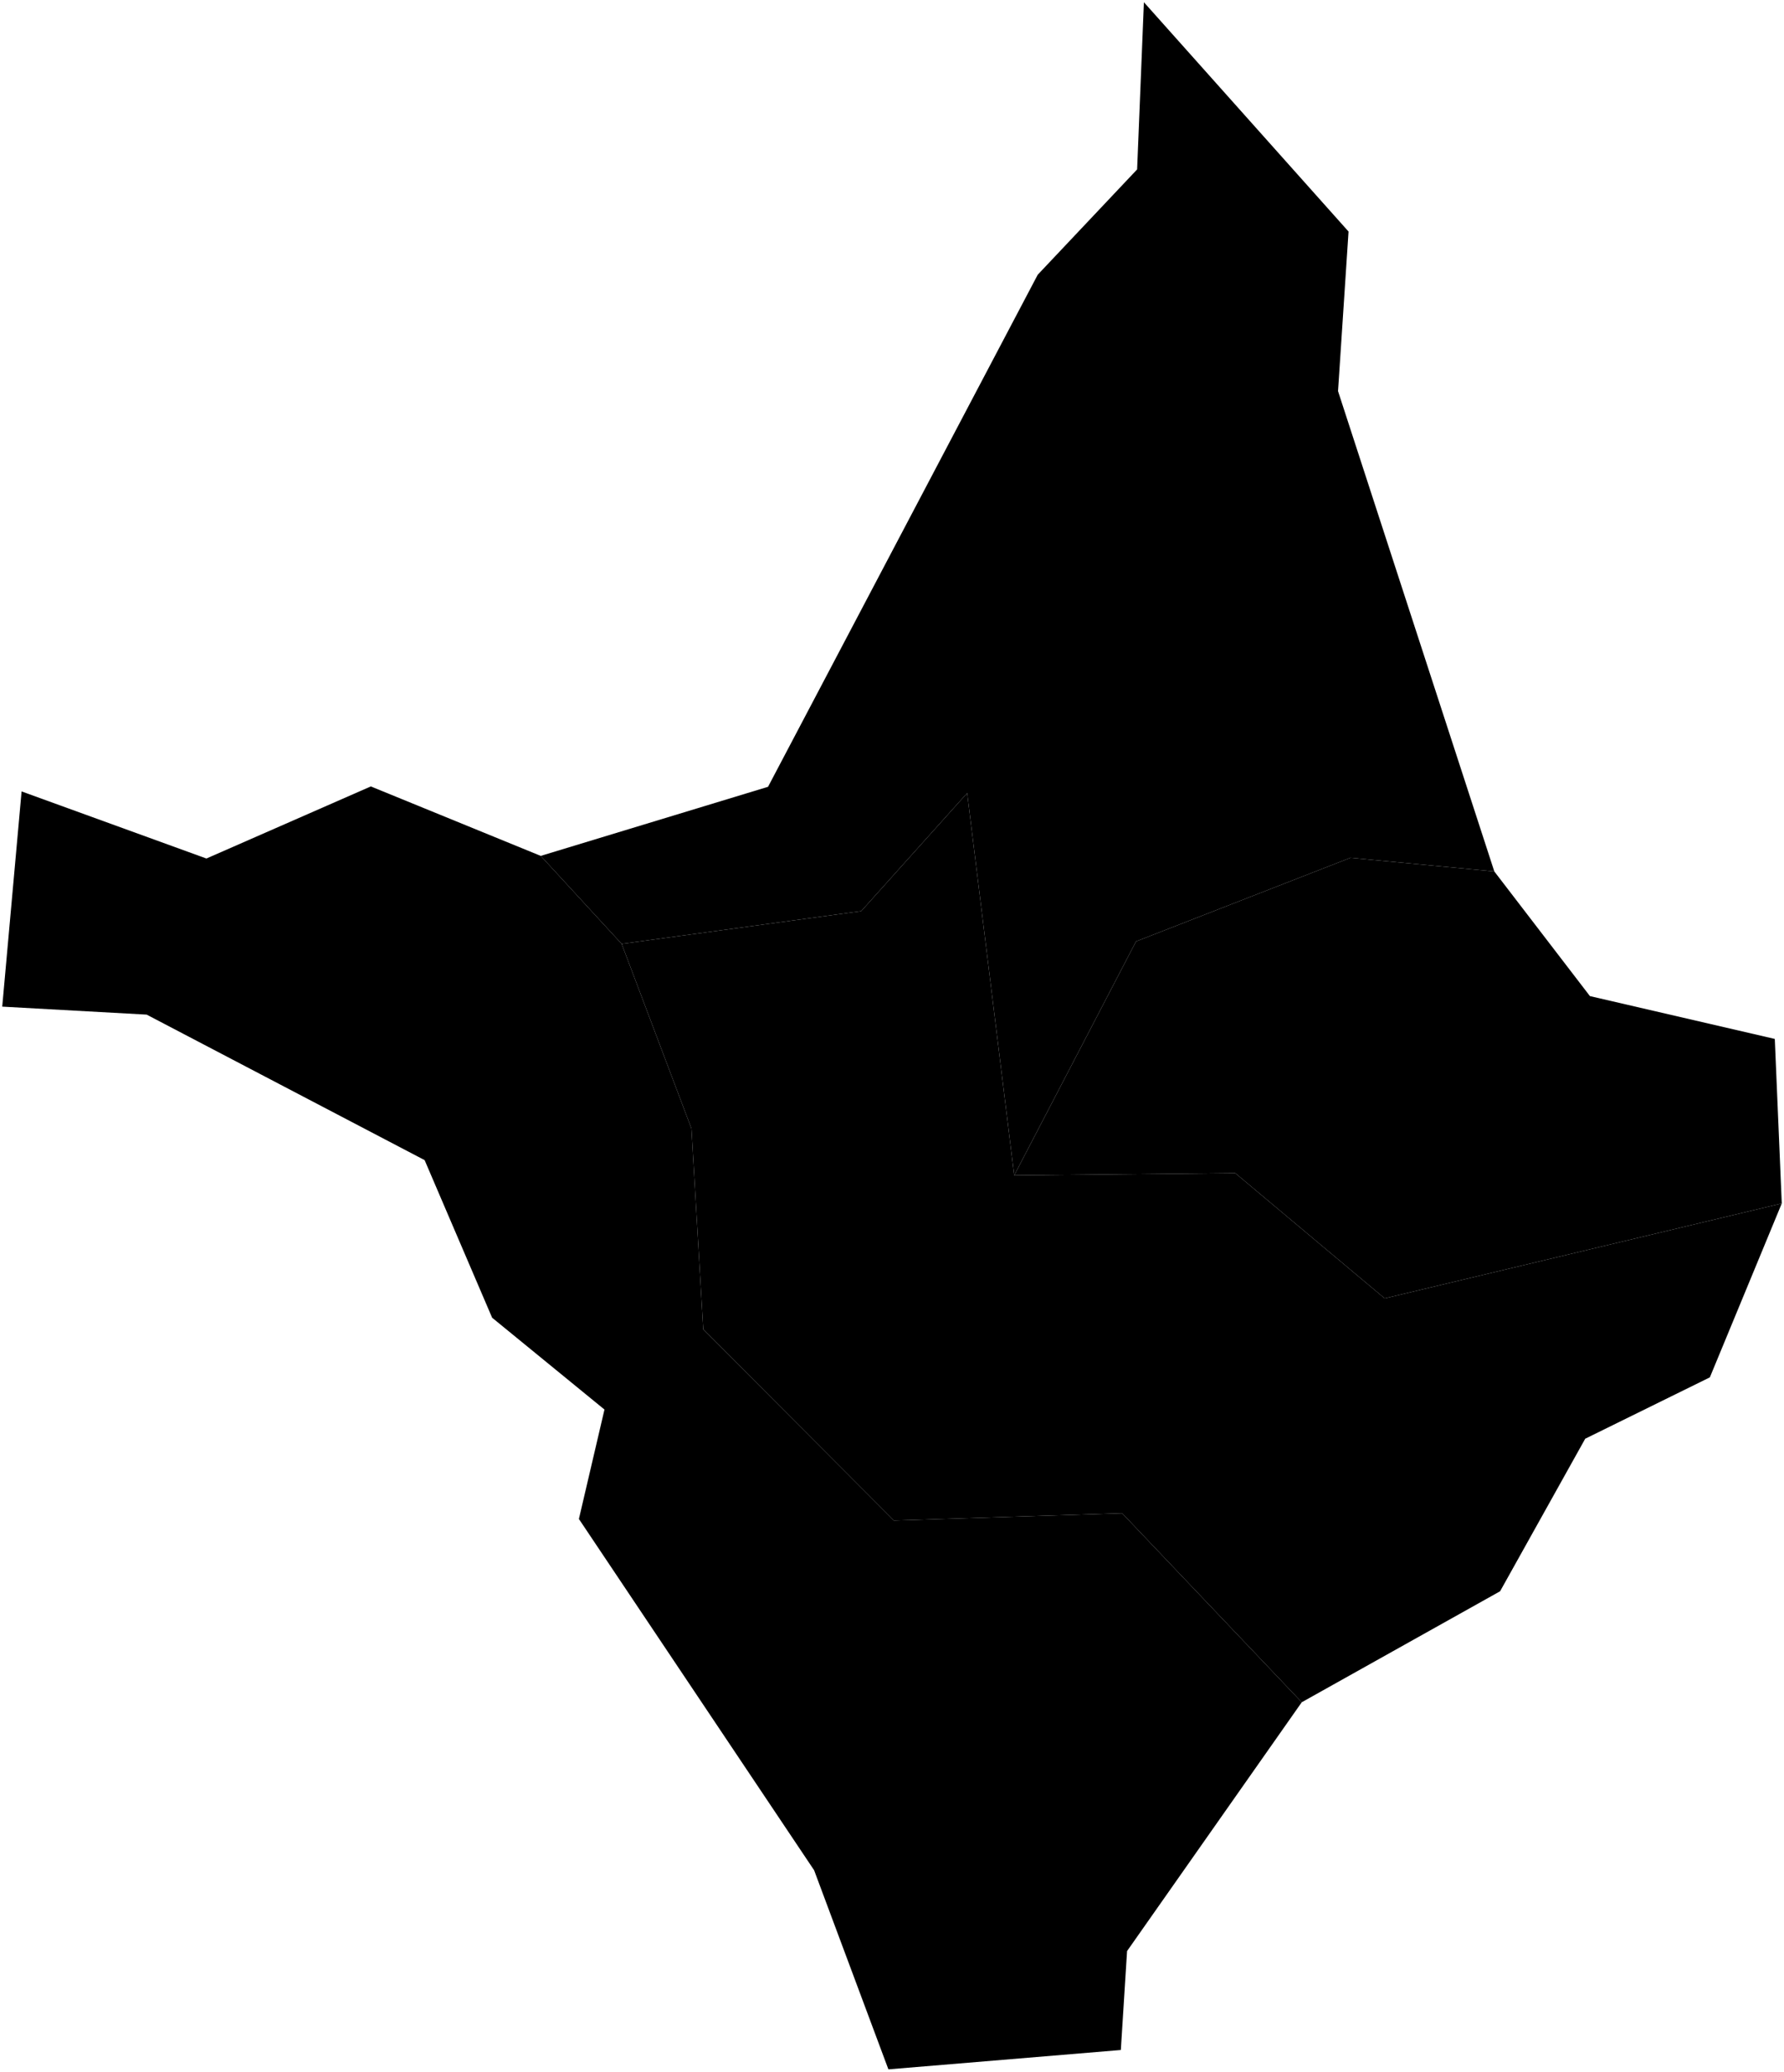 <?xml version="1.0"?>
<svg xmlns="http://www.w3.org/2000/svg" version="1.2" baseProfile="tiny" width="800" height="929" viewBox="0 0 800 929" stroke-linecap="round" stroke-linejoin="round">
<g id="16MIE250GC_SIR">
<path d="M 242.484 383.729 278.777 423.179 310.07 505.972 315.365 596.021 400.844 681.701 503.199 678.45 583.741 763.191 505.411 874.743 502.614 919.096 398.388 927.776 365.073 838.503 259.599 681.017 271.062 631.958 220.684 590.785 190.412 520.13 65.769 454.896 1 451.315 9.682 354.828 92.562 384.909 166.287 352.586 242.484 383.729 Z"/>
<path d="M 278.777 423.179 386.199 408.495 433.713 355.563 454.798 526.954 553.92 525.954 620.934 582.119 799 539.55 766.749 617.526 710.862 645.033 672.693 713.424 583.741 763.191 503.199 678.45 400.844 681.701 315.365 596.021 310.07 505.972 278.777 423.179 Z"/>
<path d="M 670.095 390.701 712.974 446.593 795.87 465.794 799 539.55 620.934 582.119 553.92 525.954 454.798 526.954 509.434 422.076 605.578 384.583 670.095 390.701 Z"/>
<path d="M 278.777 423.179 242.484 383.729 344.411 352.755 465.348 123.174 509.923 75.955 512.96 1 604.728 103.817 600.012 175.357 670.095 390.701 605.578 384.583 509.434 422.076 454.798 526.954 433.713 355.563 386.199 408.495 278.777 423.179 Z"/>
</g>
</svg>